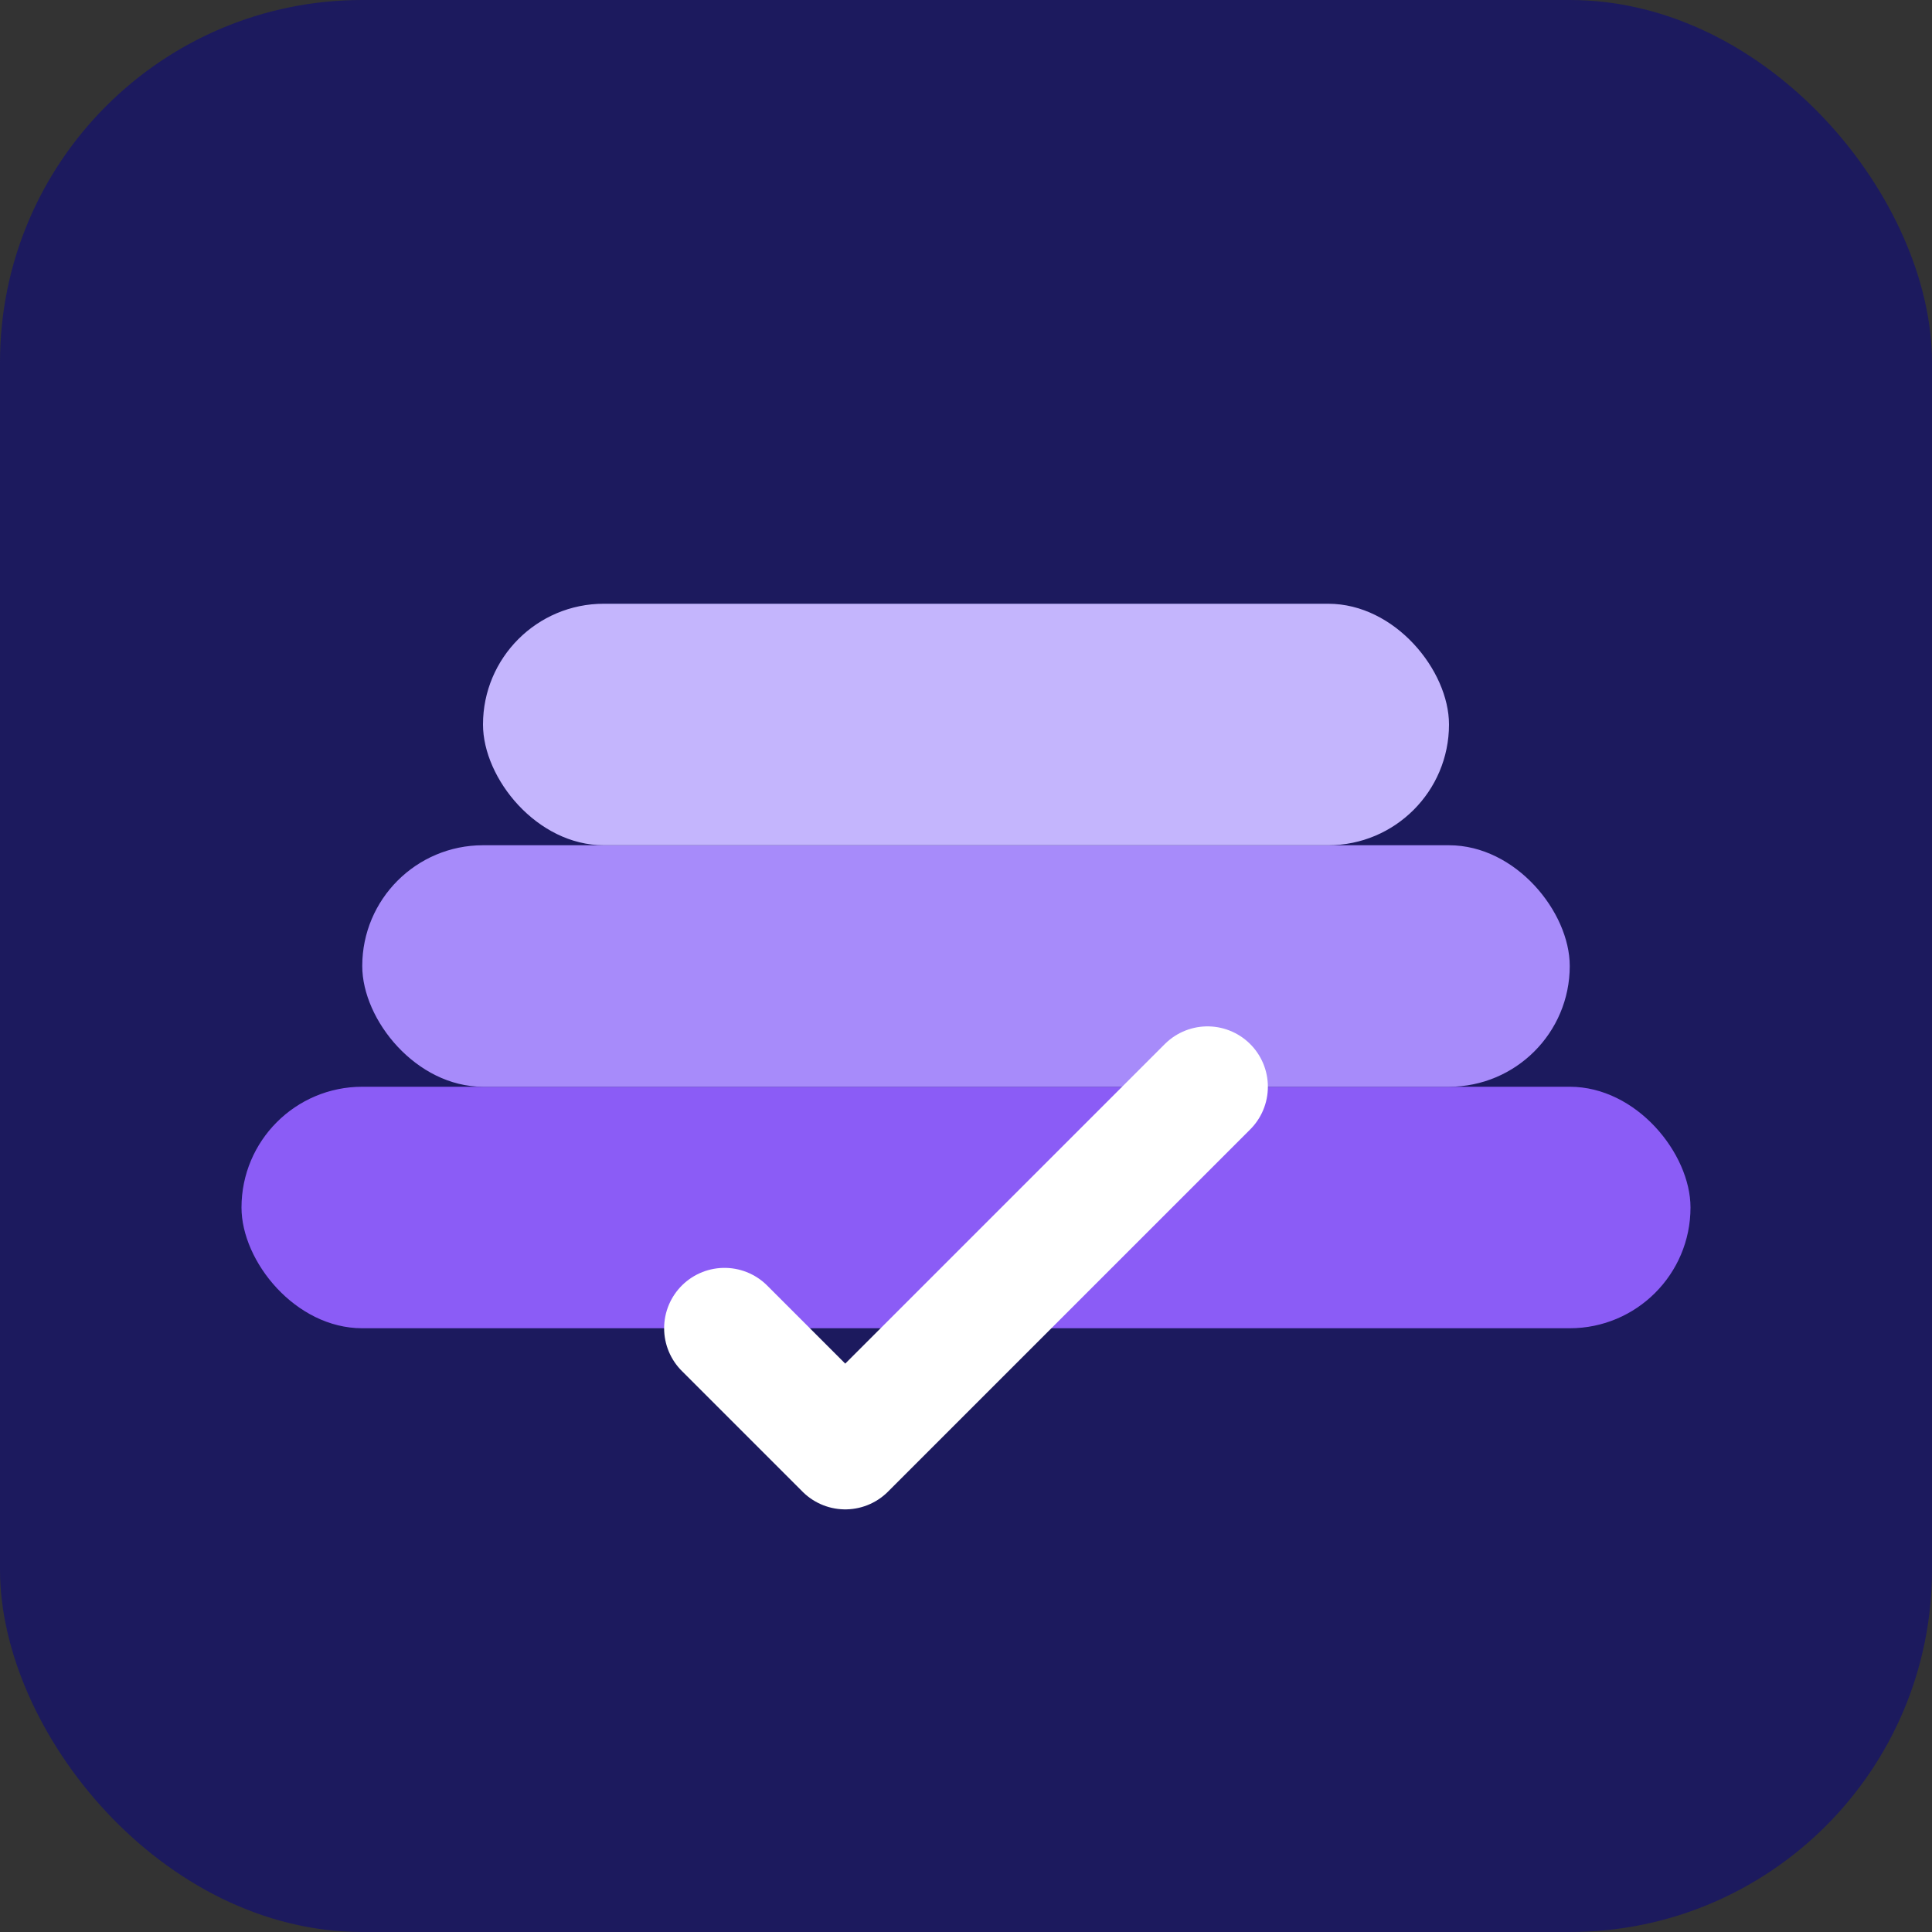 <svg width="16" height="16" viewBox="0 0 16 16" fill="none" xmlns="http://www.w3.org/2000/svg">
  <rect x="0" y="0" width="16" height="16" fill="#333333" stroke="none"/>
  <rect width="16" height="16" rx="3" fill="#1c1a5e"/>
  <rect x="2" y="9" width="12" height="2" rx="1" fill="#8b5cf6"/>
  <rect x="3" y="7" width="10" height="2" rx="1" fill="#a78bfa"/>
  <rect x="4" y="5" width="8" height="2" rx="1" fill="#c4b5fd"/>
  <path d="M6 11 L7 12 L10 9" stroke="white" stroke-width="1" stroke-linecap="round" stroke-linejoin="round"/>
</svg>
